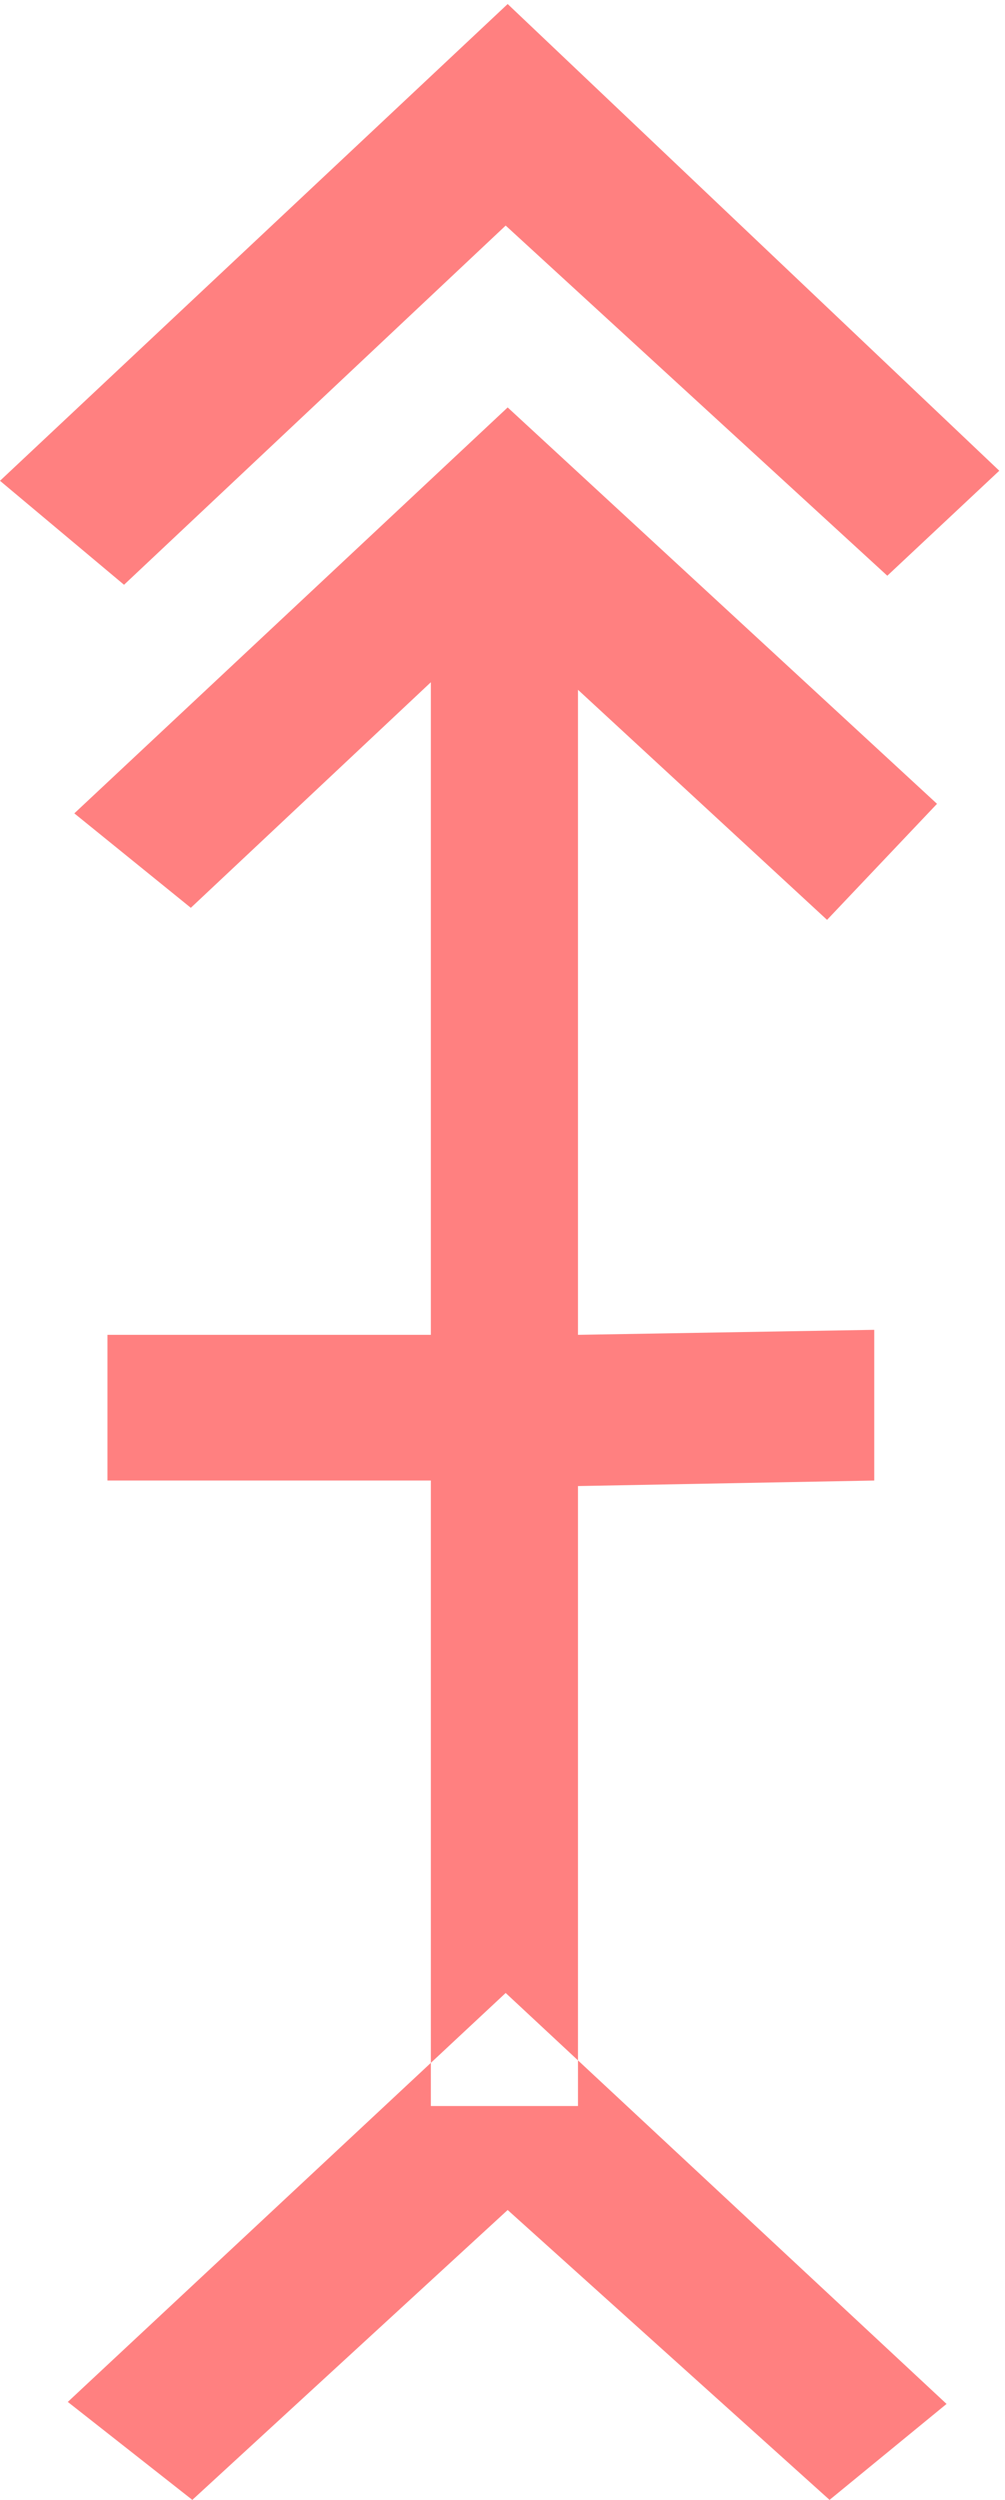 <?xml version="1.0" encoding="UTF-8" standalone="no"?>
<svg
   xmlns:dc="http://purl.org/dc/elements/1.1/"
   xmlns:cc="http://creativecommons.org/ns#"
   xmlns:rdf="http://www.w3.org/1999/02/22-rdf-syntax-ns#"
   xmlns:svg="http://www.w3.org/2000/svg"
   xmlns="http://www.w3.org/2000/svg"
   id="svg7"
   height="52.61mm"
   width="21.16mm"
   version="1.0">
  <defs
     id="defs3">
    <pattern
       y="0"
       x="0"
       height="6"
       width="6"
       patternUnits="userSpaceOnUse"
       id="EMFhbasepattern" />
  </defs>
  <path
     id="path5"
     d="  M 9.87,46.513   L 0,38.242   L 40.399,0.32   L 79.52,37.442   L 70.609,45.794   L 40.24,17.942   L 9.87,46.513  z    M 75.324,191.208   L 66.014,198.84   L 40.399,175.783   L 15.305,198.84   L 5.395,191.048   L 40.24,158.521   L 75.324,191.208  z    M 74.565,63.936   L 65.814,73.166   L 45.994,54.865   L 45.994,167.512   L 34.286,167.512   L 34.286,54.265   L 15.185,72.207   L 5.914,64.695   L 40.399,32.407   L 74.565,63.936  z    M 34.286,117.762   L 34.286,106.173   L 8.551,106.173   L 8.551,117.762   L 34.286,117.762  z    M 69.57,117.762   L 69.57,105.774   L 45.994,106.173   L 45.994,118.201   L 69.57,117.762  z   "
     style="fill:#ff8080;fill-rule:evenodd;fill-opacity:1;stroke:none;" />
</svg>
